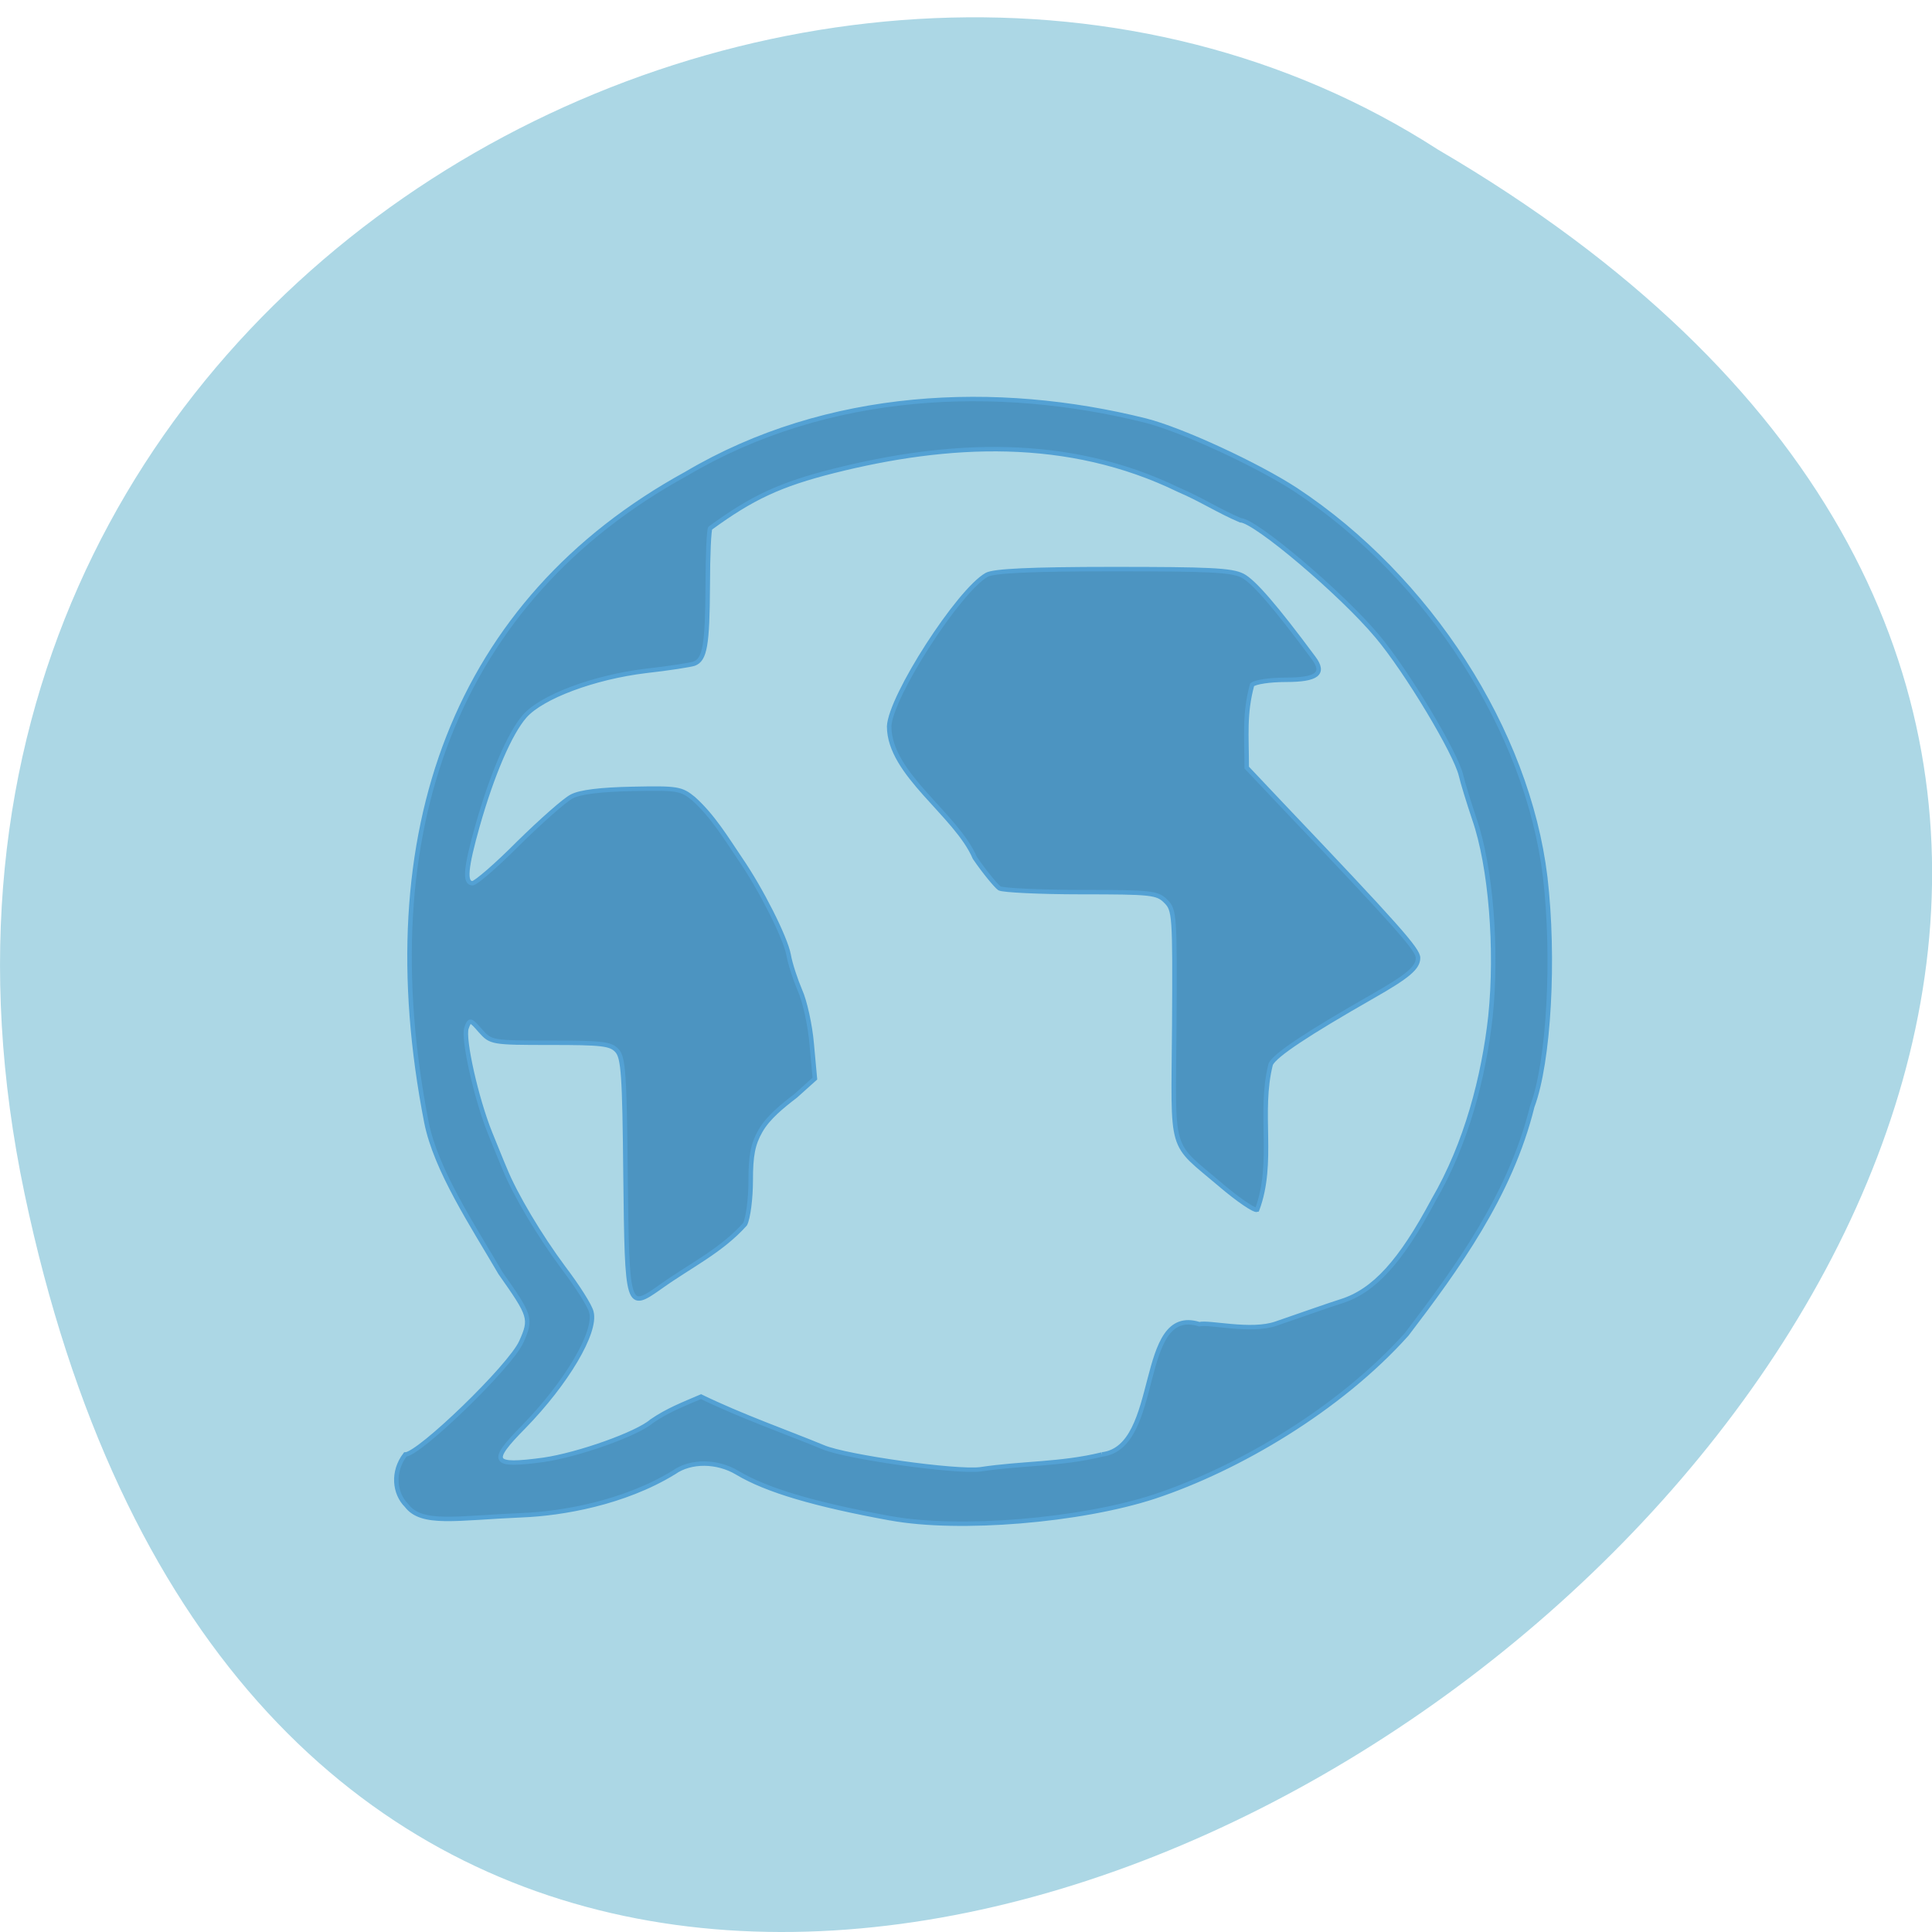 <svg xmlns="http://www.w3.org/2000/svg" viewBox="0 0 24 24"><path d="m 0.305 14.828 c 4.688 22.293 36.926 -1.637 17.559 -12.969 c -7.523 -4.855 -19.969 1.508 -17.559 12.969" fill="#acd7e5"/><path d="m 354.63 147.44 c -16.83 -3.126 -27.489 -6.323 -34.01 -10.301 c -4.418 -2.7 -10.309 -2.771 -14.03 -0.071 c -11.15 6.962 -24.965 9.307 -33.52 9.662 c -14.867 0.639 -22.44 2.344 -25.806 -2.202 c -2.665 -2.7 -3.226 -7.602 -0.281 -11.509 c 3.086 0 23.352 -19.963 25.736 -25.433 c 2.314 -5.257 2.104 -5.825 -4.628 -15.558 c -6.101 -10.656 -14.306 -23.23 -16.409 -34.03 c -12.553 -65.43 6.381 -117.86 57.644 -146.49 c 31.346 -18.897 68.934 -20.389 101.89 -12.01 c 7.994 2.06 24.754 9.946 33.31 15.629 c 29.593 19.892 51.4 54.42 55.33 87.45 c 2.104 18.329 0.842 41.844 -2.875 51.861 c -4.839 20.03 -16.83 36.729 -27.84 51.43 c -14.937 16.979 -37.447 30.406 -55.961 36.658 c -16.409 5.47 -43.34 7.744 -58.56 4.902 m 46.914 -14.422 c 13.394 -1.563 7.644 -33.887 21.599 -29.412 c 2.174 -0.568 11.501 1.847 17.04 -0.142 c 5.47 -1.918 11.992 -4.263 14.446 -5.04 c 7.293 -2.344 13.184 -8.951 20.477 -22.876 c 7.293 -12.717 11.15 -27.92 12.623 -41.489 c 1.543 -15.203 0.07 -33.816 -3.576 -44.544 c -1.262 -3.836 -2.595 -8.241 -2.945 -9.804 c -1.122 -5.04 -12.06 -23.586 -18.583 -31.472 c -7.924 -9.662 -27.14 -26.21 -30.365 -26.21 c -4.628 -1.989 -8.976 -4.831 -13.604 -6.82 c -24.754 -12.29 -51.26 -10.798 -76.58 -4.334 c -11.921 3.055 -18.16 6.04 -27.419 12.93 c -0.281 0.213 -0.561 6.04 -0.561 13.07 c -0.07 13.427 -0.631 16.624 -3.02 17.548 c -0.842 0.284 -5.68 1.066 -10.729 1.634 c -11.501 1.421 -23.07 5.825 -26.858 10.23 c -3.296 3.836 -7.223 13.14 -10.449 24.723 c -2.665 9.591 -2.945 13 -1.122 13 c 0.701 0 5.33 -4.049 10.238 -9.09 c 4.979 -4.973 10.238 -9.733 11.781 -10.514 c 1.823 -0.995 6.381 -1.563 13.464 -1.705 c 9.958 -0.213 10.799 -0.071 13.534 2.202 c 4.278 3.907 7.223 8.88 10.379 13.64 c 4.558 6.749 10.03 17.761 10.729 21.668 c 0.351 2.06 1.543 5.683 2.525 8.03 c 1.052 2.344 2.244 7.815 2.595 12.08 l 0.701 7.815 l -4.278 3.907 c -3.086 2.415 -6.101 4.902 -7.784 7.886 c -1.683 2.984 -2.174 5.541 -2.174 11.225 c 0 4.049 -0.561 8.525 -1.262 9.875 c -5.33 6.04 -11.992 9.236 -18.654 14.07 c -7.503 5.399 -7.503 5.328 -7.854 -25.15 c -0.21 -22.734 -0.491 -26.57 -1.893 -28.13 c -1.403 -1.563 -3.366 -1.776 -14.797 -1.776 c -13.04 0 -13.184 -0.071 -15.498 -2.7 c -2.244 -2.629 -2.384 -2.629 -3.086 -0.639 c -0.842 2.344 2.174 16.06 5.259 23.799 c 1.122 2.771 2.525 6.394 3.226 8.03 c 2.314 5.825 7.714 15.06 13.11 22.449 c 3.02 4.049 5.82 8.525 6.101 9.875 c 1.192 4.547 -5.54 16.06 -15.01 25.931 c -7.714 7.957 -7.083 9.02 4.348 7.459 c 7.784 -1.137 20.898 -5.897 24.05 -8.738 c 3.576 -2.486 6.872 -3.765 10.94 -5.541 c 9.05 4.476 19.215 8.099 27.14 11.438 c 5.119 2.202 29.453 5.683 34.853 4.973 c 9.187 -1.421 17.812 -1.066 26.928 -3.339 m 26.438 -60.813 c -11.641 -10.09 -10.589 -6.465 -10.379 -36.09 c 0.14 -25.01 0.07 -26.07 -1.893 -28.06 c -1.893 -1.918 -3.226 -2.06 -18.794 -2.06 c -9.257 0 -17.391 -0.426 -18.09 -0.853 c -0.701 -0.497 -3.226 -3.552 -5.47 -6.891 c -4.137 -9.804 -19 -18.897 -19 -29.696 c 0.281 -6.749 15.428 -30.69 21.669 -34.24 c 1.543 -0.853 9.607 -1.279 27.91 -1.279 c 21.318 0 26.367 0.213 28.822 1.492 c 2.454 1.279 7.293 6.962 15.778 18.613 c 2.525 3.481 0.771 4.902 -6.171 4.902 c -3.576 0 -6.802 0.497 -7.503 1.137 c -1.753 6.607 -1.192 11.438 -1.192 18.684 l 7.714 8.312 c 25.877 27.707 30.29 32.822 30.29 34.669 c 0 2.202 -2.174 4.12 -10.03 8.667 c -14.656 8.525 -21.669 13.285 -22.651 15.345 c -2.735 11.01 0.912 22.17 -3.02 32.893 c -0.631 0.213 -4.208 -2.273 -7.994 -5.541" transform="matrix(0.056 0 0 0.055 -8.797 10.752)" fill="#4c94c1" stroke="#53a1d4"/></svg>